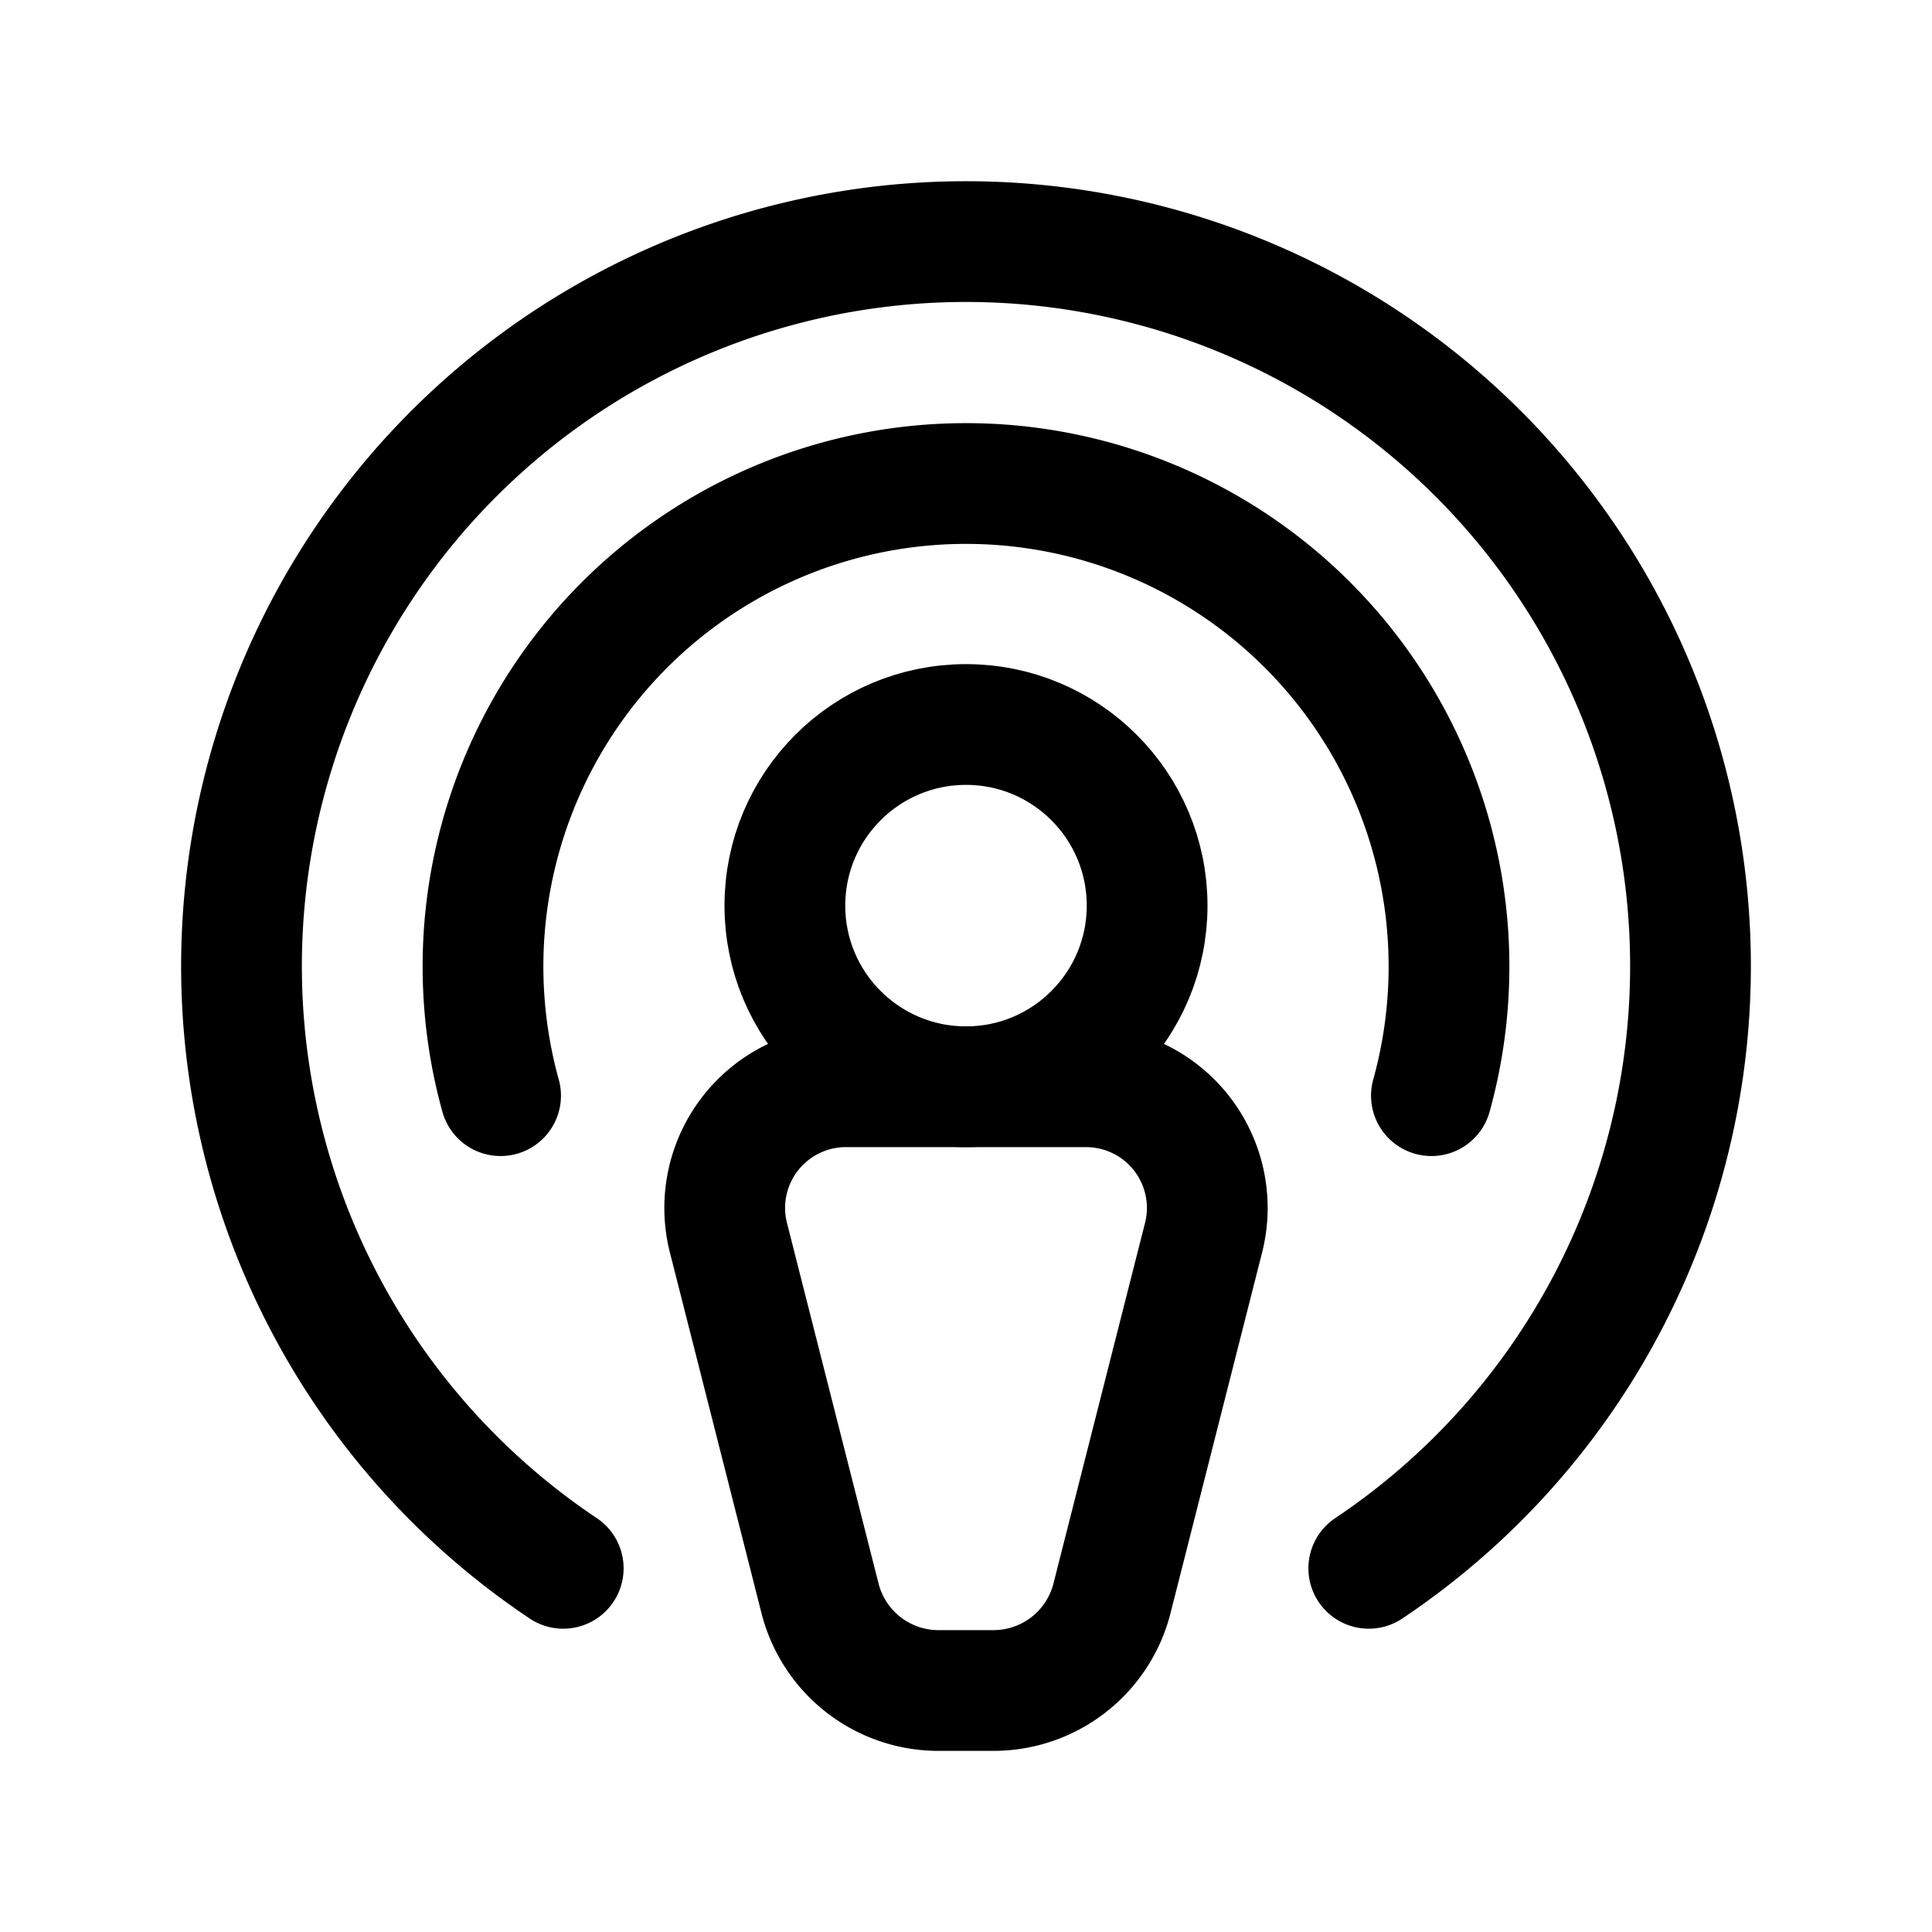 <svg xmlns="http://www.w3.org/2000/svg" viewBox="0 0 256 256" width="20" height="20"><path fill="none" d="M0 0h256v256H0z"/><circle cx="128" cy="120" r="24" fill="none" stroke="currentColor" stroke-linecap="round" stroke-linejoin="round" stroke-width="16"/><path d="M131.56 224h-7.12a16.2 16.2 0 01-15.76-12.12l-12.19-48A16.06 16.06 0 01112.25 144h31.5a16.06 16.06 0 0115.76 19.88l-12.19 48A16.2 16.2 0 01131.56 224zM66.33 145.18a64 64 0 11123.34 0M74.63 207.81a96 96 0 11106.74 0" fill="none" stroke="currentColor" stroke-linecap="round" stroke-linejoin="round" stroke-width="16"/></svg>